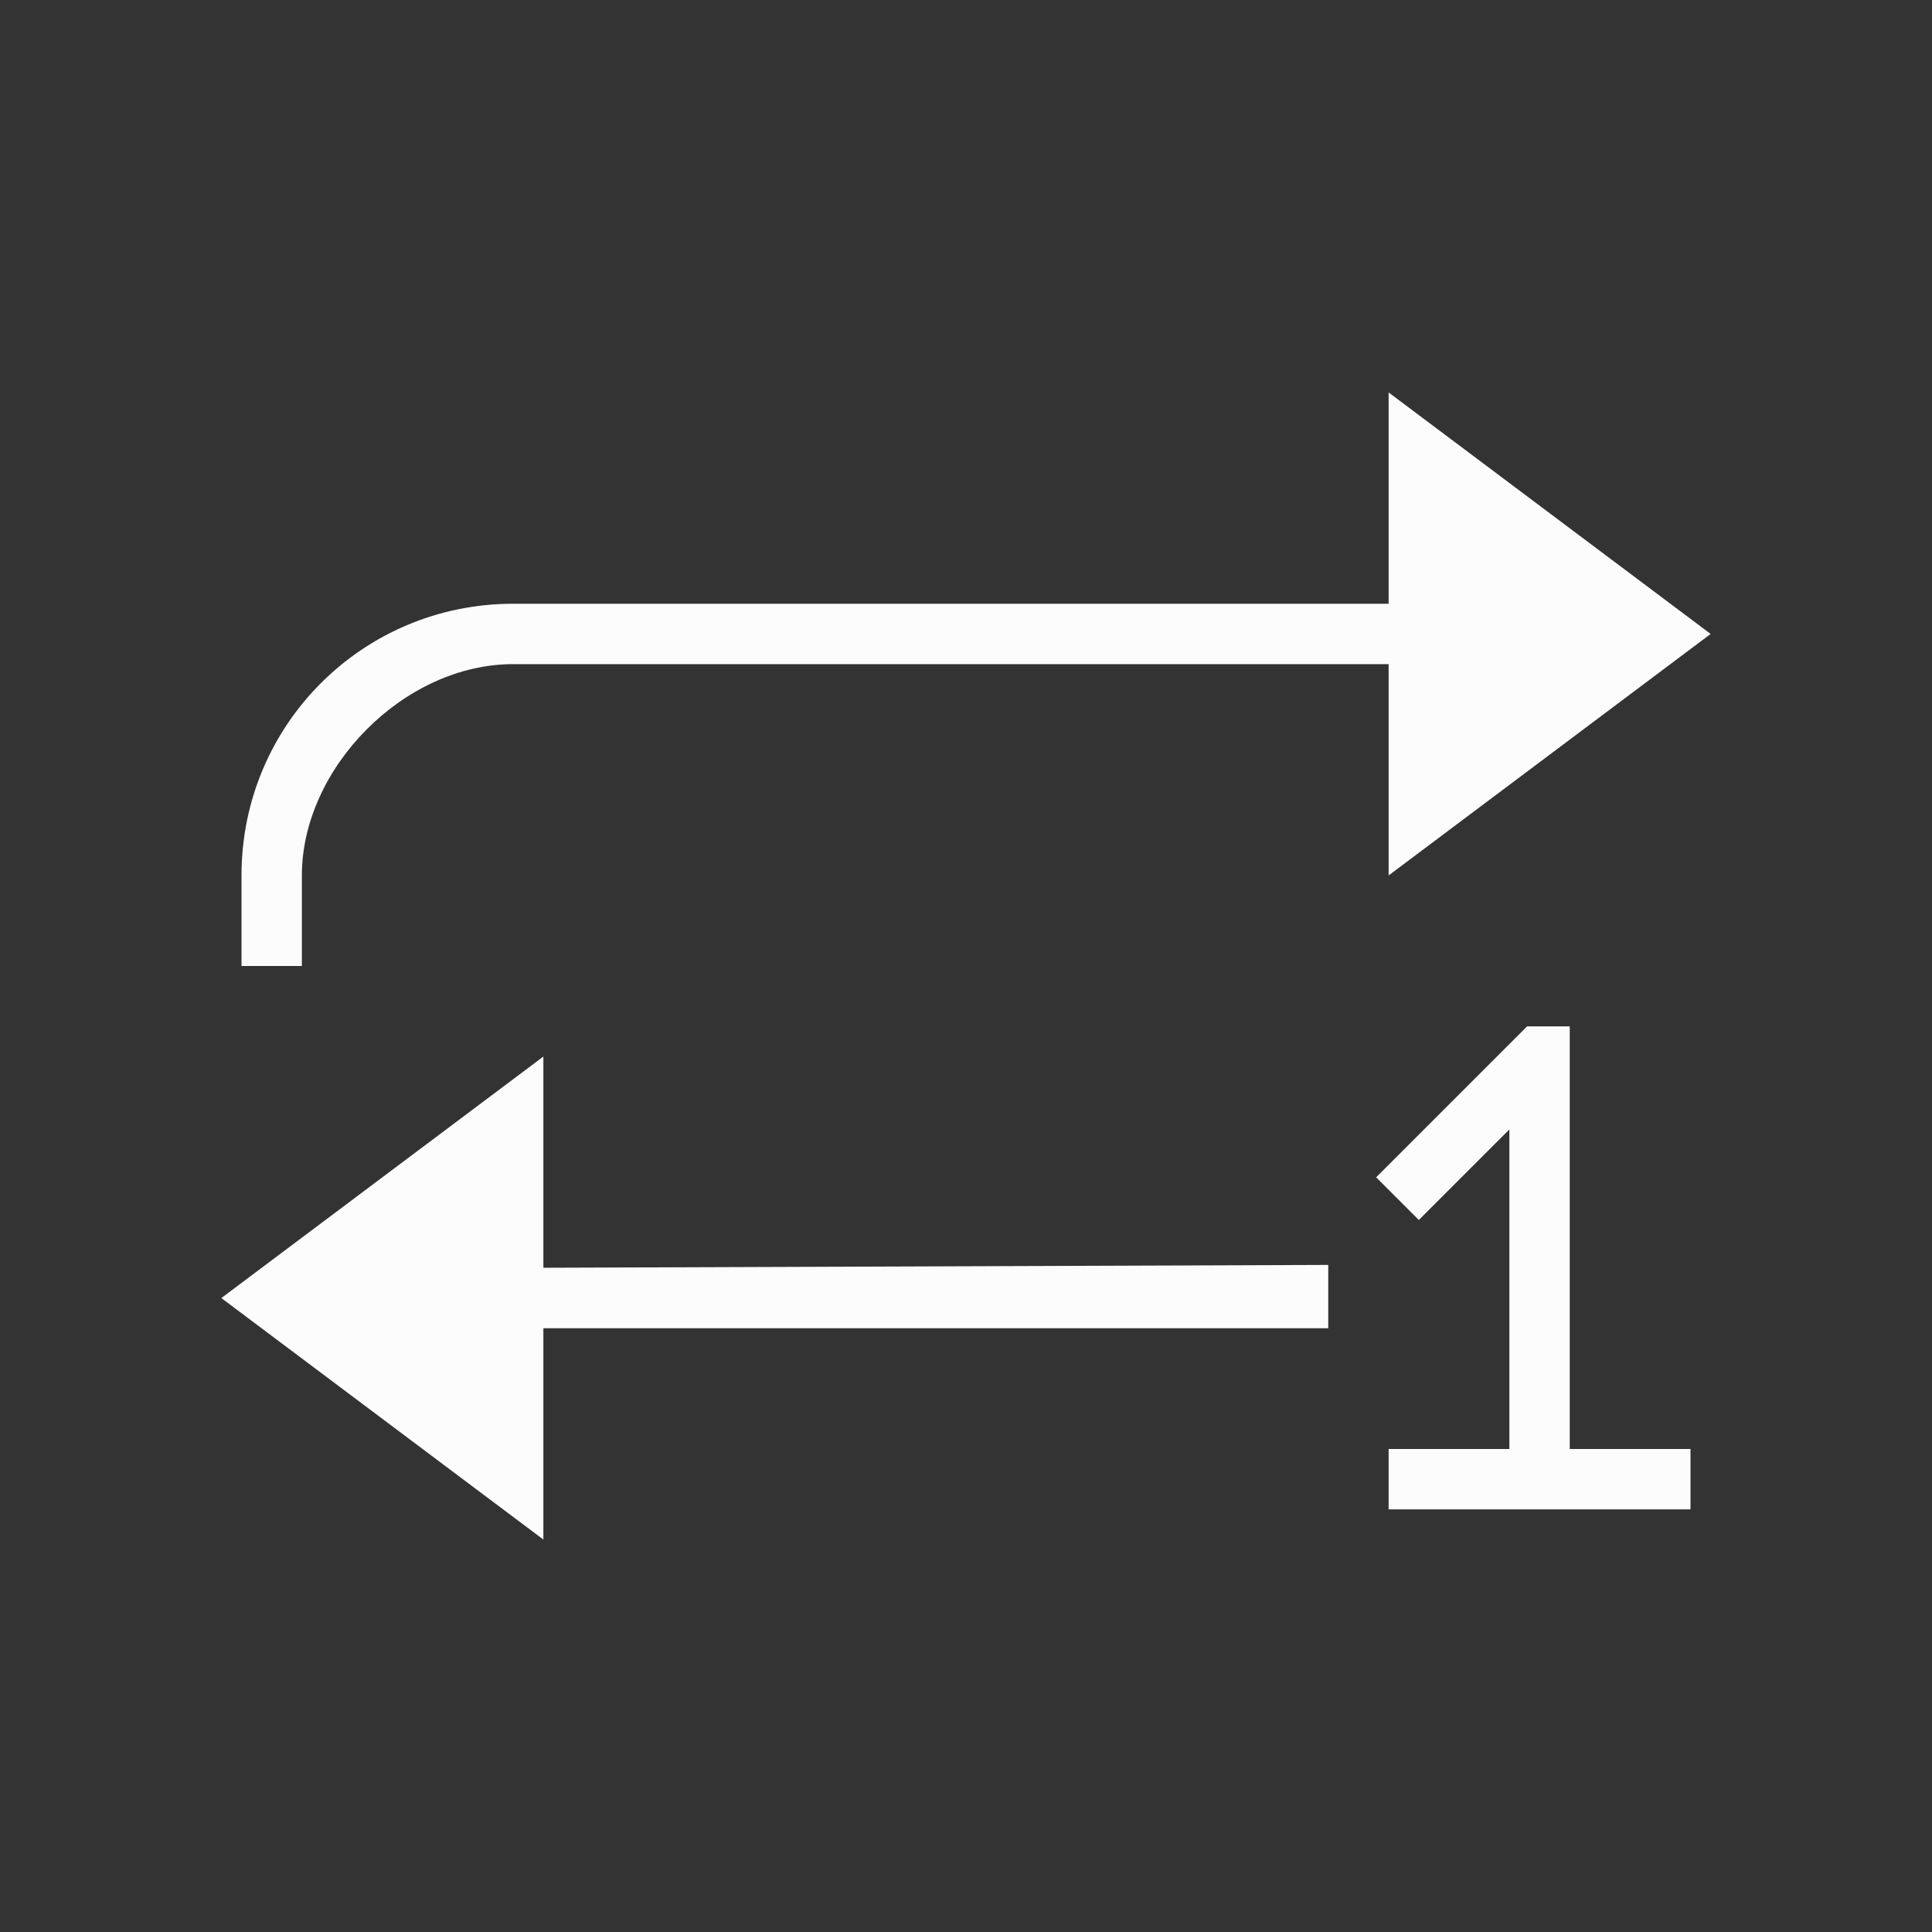 <?xml version="1.0" encoding="UTF-8"?>
<svg viewBox="0 0 32 32" xmlns="http://www.w3.org/2000/svg">

<rect x="0" y="0" width="32" height="32" fill="#333333" stroke="none"/>

<g  fill="#fcfcfc">
<path d="m9 17.5-5.334 4 5.334 4v-3.5h13v-1.049l-13 .047z"/>
<path d="m23 6.5v3.5h-14.5c-2.493 0-4.5 2.007-4.5 4.5v1.5h1v-1.5c0-1.782 1.694-3.5 3.5-3.5h14.5v3.5l5.334-4z"/>
<path d="m25.293 17-2.5 2.5.707.707 1.5-1.5v5.293h-2v1h5v-1h-2v-7z" fill-rule="evenodd"/>
</g>
</svg>
